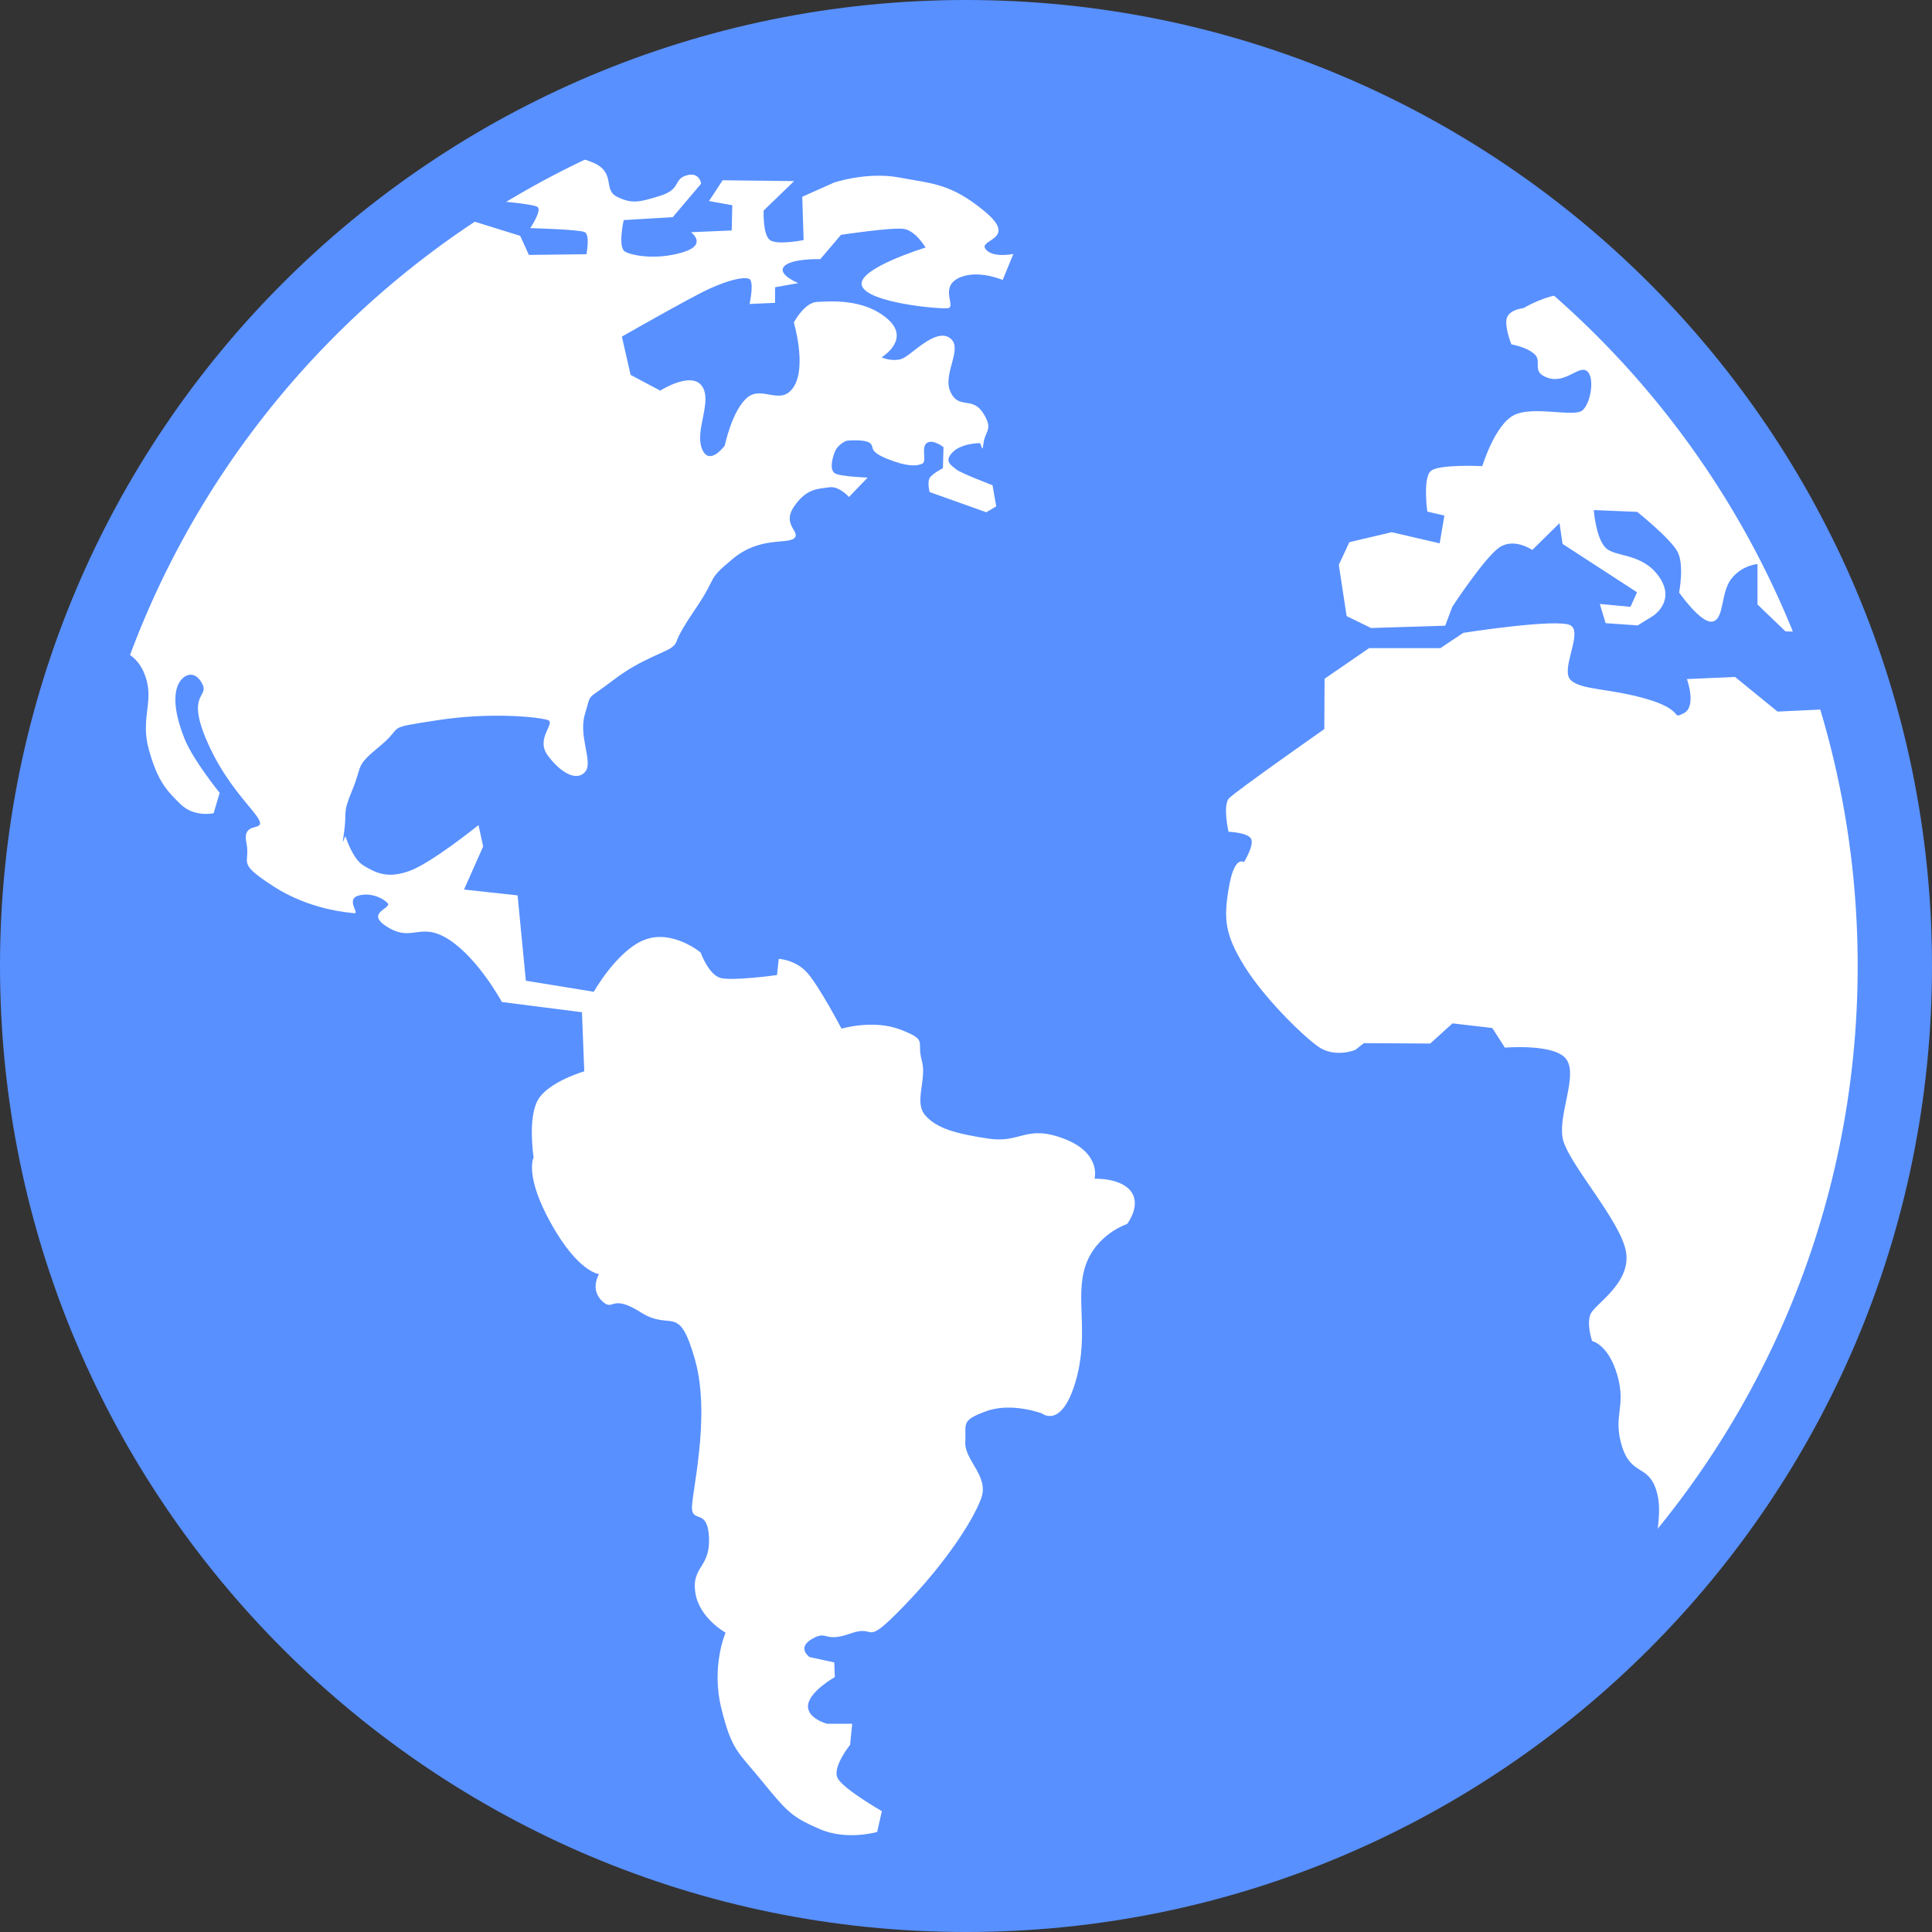 <?xml version="1.0" encoding="UTF-8"?>
<svg width="208px" height="208px" viewBox="0 0 208 208" version="1.1" xmlns="http://www.w3.org/2000/svg" xmlns:xlink="http://www.w3.org/1999/xlink">
    <rect x="0" y="0" width="208" height="208" fill="#333333" stroke="none"/>
    <!-- Generator: Sketch 3.8.3 (29802) - http://www.bohemiancoding.com/sketch -->
    <title>globehas</title>
    <desc>Created with Sketch.</desc>
    <defs></defs>
    <g id="Page-1" stroke="none" stroke-width="1" fill="none" fill-rule="evenodd">
        <g id="globehas" transform="translate(4, 4)">
            <g id="Page-1">
                <g id="globehover">
                    <circle id="Oval-6" stroke="#979797" fill="#FFFFFF" cx="100" cy="100" r="100"></circle>
                    <path d="M100,200 C155.228,200 200,155.228 200,100 C200,44.772 155.228,0 100,0 C44.772,0 0,44.772 0,100 C0,155.228 44.772,200 100,200 L100,200 Z" id="Oval-2" stroke="#5890FF" stroke-width="8"></path>
                    <path d="M169.108,27.722 C151.152,10.549 126.808,0 100,0 C78.144,0 57.926,7.012 41.472,18.908 L46.222,19.592 L52.001,21.389 L52.943,23.446 L59.136,23.369 C59.136,23.369 59.555,21.27 58.945,20.986 C58.336,20.703 53.089,20.559 53.089,20.559 C53.089,20.559 54.388,18.624 53.864,18.274 C53.34,17.924 48.582,17.55 48.582,17.55 C48.582,17.55 50.956,14.732 53.599,13.751 C56.243,12.77 56.897,12.356 59.671,13.435 C62.446,14.514 60.822,16.398 62.443,17.191 C64.063,17.985 64.861,17.763 67.097,17.072 C69.333,16.381 68.477,15.306 69.903,14.884 C71.33,14.463 71.485,15.775 71.485,15.775 L68.424,19.383 L63.146,19.693 C63.146,19.693 62.49,22.649 63.291,23.091 C64.092,23.533 66.652,24.005 69.458,23.179 C72.264,22.352 70.39,21 70.39,21 L74.777,20.812 L74.839,18.096 L72.333,17.644 L73.799,15.408 L81.497,15.496 L78.212,18.671 C78.212,18.671 78.111,21.27 78.892,21.845 C79.672,22.42 82.519,21.845 82.519,21.845 L82.371,17.184 L85.782,15.661 C85.782,15.661 89.357,14.453 92.822,15.112 C96.288,15.771 98.331,15.707 101.998,18.745 C105.665,21.782 101.385,21.747 102.081,22.781 C102.778,23.814 105.099,23.347 105.099,23.347 L103.947,26.141 C103.947,26.141 101.163,24.931 99.149,25.963 C97.135,26.995 99.019,29.11 97.998,29.189 C96.977,29.269 89.456,28.606 88.798,26.774 C88.14,24.941 95.651,22.652 95.651,22.652 C95.651,22.652 94.587,20.837 93.308,20.644 C92.029,20.452 86.54,21.282 86.54,21.282 L84.315,23.901 C84.315,23.901 81.228,23.801 80.428,24.673 C79.629,25.544 81.947,26.481 81.947,26.481 L79.442,26.925 L79.442,28.603 L76.701,28.727 C76.701,28.727 77.243,26.247 76.64,26.016 C76.038,25.785 74.457,26.139 72.397,27.077 C70.336,28.014 62.953,32.242 62.953,32.242 L63.89,36.36 L67.085,38.055 C67.085,38.055 70.399,35.93 71.565,37.554 C72.732,39.177 70.794,42.283 71.565,44.29 C72.337,46.297 74.031,43.969 74.031,43.969 C74.031,43.969 74.804,40.211 76.434,38.818 C78.065,37.425 80.104,39.821 81.479,37.606 C82.853,35.391 81.464,30.712 81.464,30.712 C81.464,30.712 82.607,28.555 83.978,28.502 C85.348,28.449 88.959,28.1 91.539,30.322 C94.118,32.545 90.909,34.474 90.909,34.474 C90.909,34.474 91.987,34.956 93.015,34.659 C94.043,34.362 96.623,31.304 98.218,32.359 C99.813,33.413 97.437,36.198 98.313,38.162 C99.19,40.126 100.658,38.634 101.826,40.444 C102.994,42.254 102.048,42.372 101.888,43.701 C101.727,45.031 101.711,43.693 101.432,43.705 C100.731,43.736 99.385,43.895 98.612,44.637 C97.532,45.673 98.454,46.113 98.941,46.527 C99.429,46.941 102.857,48.24 102.857,48.24 L103.254,50.518 L102.183,51.151 L96.081,48.972 C96.081,48.972 95.815,47.945 96.081,47.472 C96.346,46.998 97.517,46.407 97.517,46.407 L97.579,44.144 C97.579,44.144 96.41,43.208 95.765,43.707 C95.12,44.205 95.856,45.697 95.261,45.936 C94.667,46.176 93.707,46.276 91.539,45.407 C89.37,44.539 90.228,44.111 89.639,43.685 C89.05,43.258 87.159,43.446 87.159,43.446 C87.159,43.446 86.197,43.784 85.857,44.697 C85.516,45.61 85.361,46.556 85.857,46.935 C86.352,47.314 89.413,47.416 89.413,47.416 L87.402,49.503 C87.402,49.503 86.321,48.282 85.256,48.465 C84.19,48.648 82.879,48.5 81.497,50.518 C80.115,52.536 82.284,53.28 81.497,53.953 C80.71,54.625 77.811,53.731 74.868,56.181 C71.925,58.631 73.426,57.805 70.85,61.584 C68.273,65.364 69.164,64.936 68.451,65.596 C67.738,66.257 65.067,66.888 62.023,69.224 C58.978,71.56 59.733,70.413 58.978,72.864 C58.224,75.316 59.94,78.077 58.971,79.132 C58.002,80.187 56.228,79.081 54.931,77.269 C53.634,75.456 55.915,73.813 54.947,73.51 C53.979,73.207 48.92,72.632 43.044,73.546 C37.168,74.461 39.665,74.055 36.908,76.318 C34.151,78.58 35.073,78.312 33.944,81.015 C32.815,83.718 33.372,83.302 33.049,85.556 C32.726,87.811 33.106,85.77 33.216,86.097 C33.508,86.957 34.171,88.601 35.146,89.188 C36.491,89.998 37.712,90.604 40.059,89.778 C42.406,88.951 47.518,84.83 47.518,84.83 L48.017,87.131 L45.958,91.77 L51.723,92.395 L52.615,101.585 L59.93,102.775 C59.93,102.775 62.473,98.254 65.459,97.155 C68.445,96.057 71.428,98.546 71.428,98.546 C71.428,98.546 72.281,100.908 73.539,101.279 C74.797,101.65 79.654,100.973 79.654,100.973 L79.84,99.234 C79.84,99.234 81.619,99.296 82.902,100.722 C84.185,102.147 86.599,106.745 86.599,106.745 C86.599,106.745 90.062,105.711 93.001,106.869 C95.94,108.027 94.649,108.07 95.237,110.148 C95.824,112.227 94.368,114.616 95.597,116.058 C96.826,117.499 98.966,118.063 102.432,118.587 C105.898,119.11 106.44,117.041 110.527,118.587 C114.613,120.132 113.843,122.901 113.843,122.901 C113.843,122.901 116.699,122.785 117.787,124.302 C118.876,125.819 117.343,127.777 117.343,127.777 C117.343,127.777 113.977,128.865 112.845,132.326 C111.713,135.786 113.302,139.594 111.799,144.731 C110.296,149.867 108.204,148.186 108.204,148.186 C108.204,148.186 104.923,146.92 102.16,147.937 C99.397,148.955 100.036,149.247 99.923,151.236 C99.811,153.224 102.53,154.917 101.629,157.331 C100.729,159.744 97.857,164.209 93.336,168.885 C88.815,173.56 90.513,170.805 87.585,171.856 C84.656,172.907 85.144,171.457 83.436,172.438 C81.727,173.419 83.155,174.4 83.155,174.4 L85.816,174.976 L85.878,176.558 C85.878,176.558 83.258,178.019 83.007,179.491 C82.757,180.964 85.025,181.581 85.025,181.581 L87.747,181.581 L87.523,183.848 C87.523,183.848 85.601,186.23 86.162,187.401 C86.722,188.572 90.941,190.99 90.941,190.99 L90.435,193.229 C90.435,193.229 87.161,194.19 84.237,192.914 C81.314,191.637 80.812,191.159 78.113,187.847 C75.414,184.535 74.797,184.495 73.665,179.941 C72.532,175.386 74.116,171.772 74.116,171.772 C74.116,171.772 71.233,170.187 70.85,167.407 C70.466,164.628 72.457,164.791 72.333,161.594 C72.208,158.396 70.639,159.932 70.503,158.478 C70.367,157.025 72.584,148.603 70.824,142.388 C69.064,136.173 68.328,139.398 64.995,137.291 C61.661,135.184 62.11,137.316 60.8,136.052 C59.49,134.787 60.494,133.167 60.494,133.167 C60.494,133.167 58.289,133.008 55.356,127.777 C52.422,122.546 53.449,120.606 53.449,120.606 C53.449,120.606 52.785,116.337 53.93,114.392 C55.074,112.447 58.903,111.34 58.903,111.34 L58.654,104.977 L50.032,103.878 C50.032,103.878 47.53,99.252 44.4,97.199 C41.269,95.147 40.487,97.456 37.806,95.86 C35.125,94.263 38.274,93.8 37.727,93.226 C37.18,92.653 35.834,92.041 34.541,92.436 C33.247,92.831 34.709,94.378 34.162,94.315 C33.614,94.252 29.383,93.997 25.371,91.381 C21.358,88.765 23.003,89.061 22.527,86.731 C22.051,84.4 24.384,85.521 23.942,84.384 C23.5,83.247 20.285,80.59 18.17,75.534 C16.056,70.478 18.632,71.12 17.727,69.525 C16.823,67.93 15.453,68.727 15.054,70.04 C14.655,71.354 14.959,73.295 15.888,75.583 C16.818,77.87 19.65,81.356 19.65,81.356 L18.999,83.553 C18.999,83.553 16.901,84.02 15.434,82.576 C13.967,81.131 12.989,80.173 12.02,76.682 C11.052,73.19 12.74,71.41 11.522,68.476 C10.304,65.542 7.495,65.779 7.495,65.779 C7.495,65.779 7.287,64.593 7.187,62.704 C2.551,74.229 0,86.817 0,100 C0,155.228 44.772,200 100,200 C132.041,200 160.562,184.931 178.863,161.494 L177.214,163.388 C177.214,163.388 175.097,164.859 174.493,163.406 C173.889,161.953 175.188,159.071 174.289,156.353 C173.391,153.635 171.591,154.896 170.605,151.648 C169.62,148.4 171.098,147.492 170.138,144.108 C169.178,140.723 167.408,140.38 167.408,140.38 C167.408,140.38 166.801,138.611 167.22,137.515 C167.639,136.42 171.598,134.2 171.064,130.812 C170.531,127.423 164.664,121.092 164.226,118.487 C163.787,115.882 165.844,111.846 164.664,110.082 C163.484,108.318 158.015,108.79 158.015,108.79 L156.661,106.674 L152.375,106.177 L149.976,108.349 L142.836,108.305 L141.914,109.029 C141.914,109.029 139.669,109.976 137.827,108.617 C135.986,107.258 131.992,103.309 129.925,99.941 C127.859,96.573 127.711,94.894 128.317,91.453 C128.923,88.011 129.925,88.821 129.925,88.821 C129.925,88.821 131.048,87.001 130.698,86.313 C130.348,85.624 128.263,85.549 128.263,85.549 C128.263,85.549 127.617,82.698 128.317,81.947 C129.017,81.196 138.575,74.495 138.575,74.495 L138.606,69.072 L143.398,65.779 L151.074,65.779 L153.541,64.13 C153.541,64.13 163.769,62.535 165.1,63.333 C166.431,64.13 163.948,68.091 165.1,69.208 C166.252,70.324 169.238,70.064 173.343,71.272 C177.447,72.48 175.856,73.508 177.274,72.79 C178.692,72.072 177.614,69.108 177.614,69.108 L182.796,68.88 L187.371,72.609 L195.856,72.208 L195.164,69.191 C194.608,67.473 194.007,65.775 193.362,64.099 L188.23,63.975 L185.212,61.079 L185.212,56.728 C185.212,56.728 183.545,56.834 182.391,58.319 C181.237,59.805 181.653,62.585 180.409,62.91 C179.165,63.235 176.775,59.788 176.775,59.788 C176.775,59.788 177.348,56.829 176.613,55.417 C175.879,54.004 172.26,51.106 172.26,51.106 L167.587,50.915 C167.587,50.915 167.805,53.896 168.849,54.963 C169.892,56.029 172.793,55.475 174.626,58.108 C176.458,60.741 173.963,62.311 173.963,62.311 L172.316,63.333 L168.865,63.089 L168.235,61.023 L171.538,61.333 L172.244,59.763 L164.226,54.557 L163.898,52.322 L160.97,55.208 C160.97,55.208 158.978,53.832 157.383,54.964 C155.788,56.096 152.359,61.319 152.359,61.319 L151.591,63.364 L143.604,63.612 L140.977,62.326 L140.137,56.809 L141.273,54.37 L145.837,53.297 L150.996,54.494 L151.506,51.507 L149.664,51.079 C149.664,51.079 149.155,47.44 150.055,46.696 C150.955,45.952 155.587,46.184 155.587,46.184 C155.587,46.184 156.938,41.71 159.015,40.684 C161.092,39.658 165.437,40.945 166.353,40.19 C167.269,39.436 167.717,36.638 166.861,35.955 C166.005,35.272 164.587,37.306 162.681,36.692 C160.775,36.077 162.087,34.933 161.213,34.135 C160.338,33.337 158.717,33.076 158.717,33.076 C158.717,33.076 157.929,31.119 158.234,30.213 C158.539,29.306 160.031,29.169 160.031,29.169 C160.031,29.169 162.321,27.761 164.664,27.62 C165.501,27.569 167.231,27.627 169.108,27.722 L169.108,27.722 Z" id="Combined-Shape" fill="#5890FF"></path>
                </g>
            </g>
        </g>
    </g>
</svg>